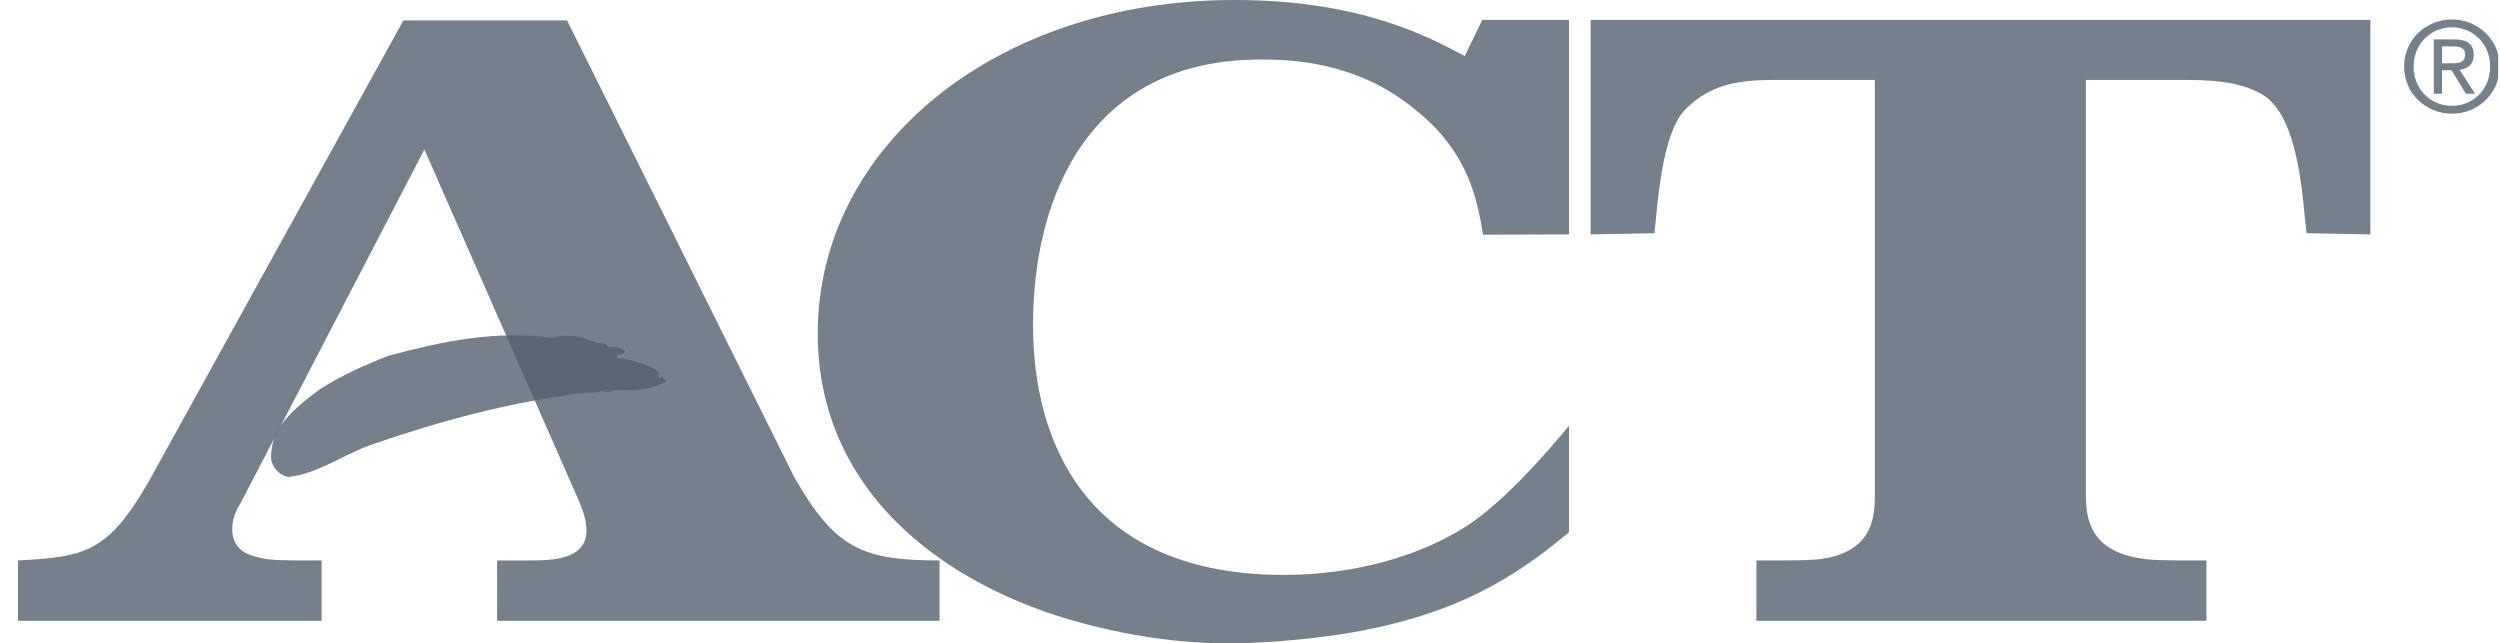 <svg width="136" height="35" viewBox="0 0 136 35" fill="none" xmlns="http://www.w3.org/2000/svg">
<g clip-path="url(#clip0_57_1695)">
<path d="M85.353 23.166C84.005 24.784 81.731 27.389 79.682 28.683C77.105 30.302 73.591 31.275 69.842 31.275C59.36 31.275 56.197 24.382 56.197 17.673C56.197 10.64 59.301 3.239 68.556 3.239C70.077 3.239 73.765 3.284 76.989 5.967C79.975 8.326 80.385 11.056 80.678 12.767L85.353 12.752V1.079H80.635L79.682 3.052C77.69 1.988 74 0 67.147 0C54.146 0 44.484 8.005 44.484 18.135C44.484 27.064 51.863 32.246 59.654 34.097C62.287 34.745 65.159 35.098 67.969 34.976C77.568 34.558 81.773 31.943 85.353 28.954" fill="#53616E" fill-opacity="0.8"/>
<path d="M86.532 1.079V12.752L90.002 12.686C90.177 11.066 90.396 7.356 91.626 6.014C93.207 4.347 95.08 4.347 97.073 4.347H101.991V26.833C101.991 28.038 101.932 29.701 99.648 30.302C98.827 30.488 98.418 30.488 95.549 30.488V33.772H120.029V30.488C117.512 30.488 117.043 30.488 116.282 30.349C113.471 29.839 113.471 27.899 113.471 26.694V4.347H118.447C119.971 4.347 121.787 4.347 123.133 5.181C125.067 6.431 125.24 10.651 125.475 12.686L128.947 12.752V1.079" fill="#53616E" fill-opacity="0.8"/>
<path fill-rule="evenodd" clip-rule="evenodd" d="M8.123 26.139C5.899 30.025 4.668 30.302 0.98 30.488V33.772H17.495V30.488C15.095 30.488 14.627 30.488 13.981 30.302C12.985 30.072 12.634 29.515 12.634 28.775C12.634 28.267 12.809 27.805 13.103 27.343L23.086 8.132L31.492 27.25C31.727 27.805 31.903 28.315 31.903 28.866C31.903 30.442 30.028 30.488 28.856 30.488H27.042V33.772H51.112V30.488C46.896 30.488 45.43 29.839 43.206 25.954L30.848 1.109H21.945" fill="#53616E" fill-opacity="0.8"/>
<path d="M33.175 18.895C33.384 18.807 33.839 18.97 33.986 19.077C34.054 19.27 33.716 19.245 33.563 19.367C33.598 19.551 33.542 19.468 33.605 19.488C33.924 19.45 35.098 19.758 35.766 20.15C35.793 20.388 35.938 20.321 36.032 20.352C35.97 20.331 35.805 20.37 35.763 20.415L35.899 20.601C36.007 20.351 36.199 20.75 36.303 20.726C35.385 21.226 34.611 21.259 33.586 21.208C33.42 21.209 33.051 21.418 32.765 21.252C32.271 21.433 32.066 21.335 31.554 21.397C27.702 21.905 24.161 22.828 20.264 24.169C18.77 24.68 17.235 25.801 15.704 25.941C15.35 25.933 14.72 25.474 14.746 24.8C14.79 23.602 15.311 22.674 17.471 21.132C18.572 20.433 19.845 19.852 21.127 19.358C24.097 18.558 26.999 17.951 30.059 18.385C31.004 18.123 31.619 18.311 32.494 18.658C33.16 18.661 32.868 18.781 33.175 18.895Z" fill="#53616E" fill-opacity="0.8"/>
<path fill-rule="evenodd" clip-rule="evenodd" d="M132.848 3.44V2.524H133.459C133.77 2.524 134.103 2.592 134.103 2.958C134.103 3.413 133.765 3.44 133.384 3.44H132.848ZM132.848 3.82H133.364L134.145 5.099H134.644L133.804 3.8C134.238 3.745 134.569 3.514 134.569 2.985C134.569 2.402 134.225 2.144 133.526 2.144H132.399V5.099H132.848V3.82ZM131.301 3.617C131.301 2.402 132.216 1.487 133.39 1.487C134.548 1.487 135.465 2.402 135.465 3.617C135.465 4.849 134.548 5.757 133.39 5.757C132.216 5.757 131.301 4.849 131.301 3.617ZM133.39 6.185C134.785 6.185 135.982 5.099 135.982 3.617C135.982 2.144 134.785 1.059 133.39 1.059C131.979 1.059 130.784 2.144 130.784 3.617C130.784 5.099 131.979 6.185 133.39 6.185Z" fill="#53616E" fill-opacity="0.8"/>
</g>
<defs>
<clipPath id="clip0_57_1695">
<rect width="134.92" height="35" fill="white" transform="translate(0.98)"/>
</clipPath>
</defs>
</svg>
